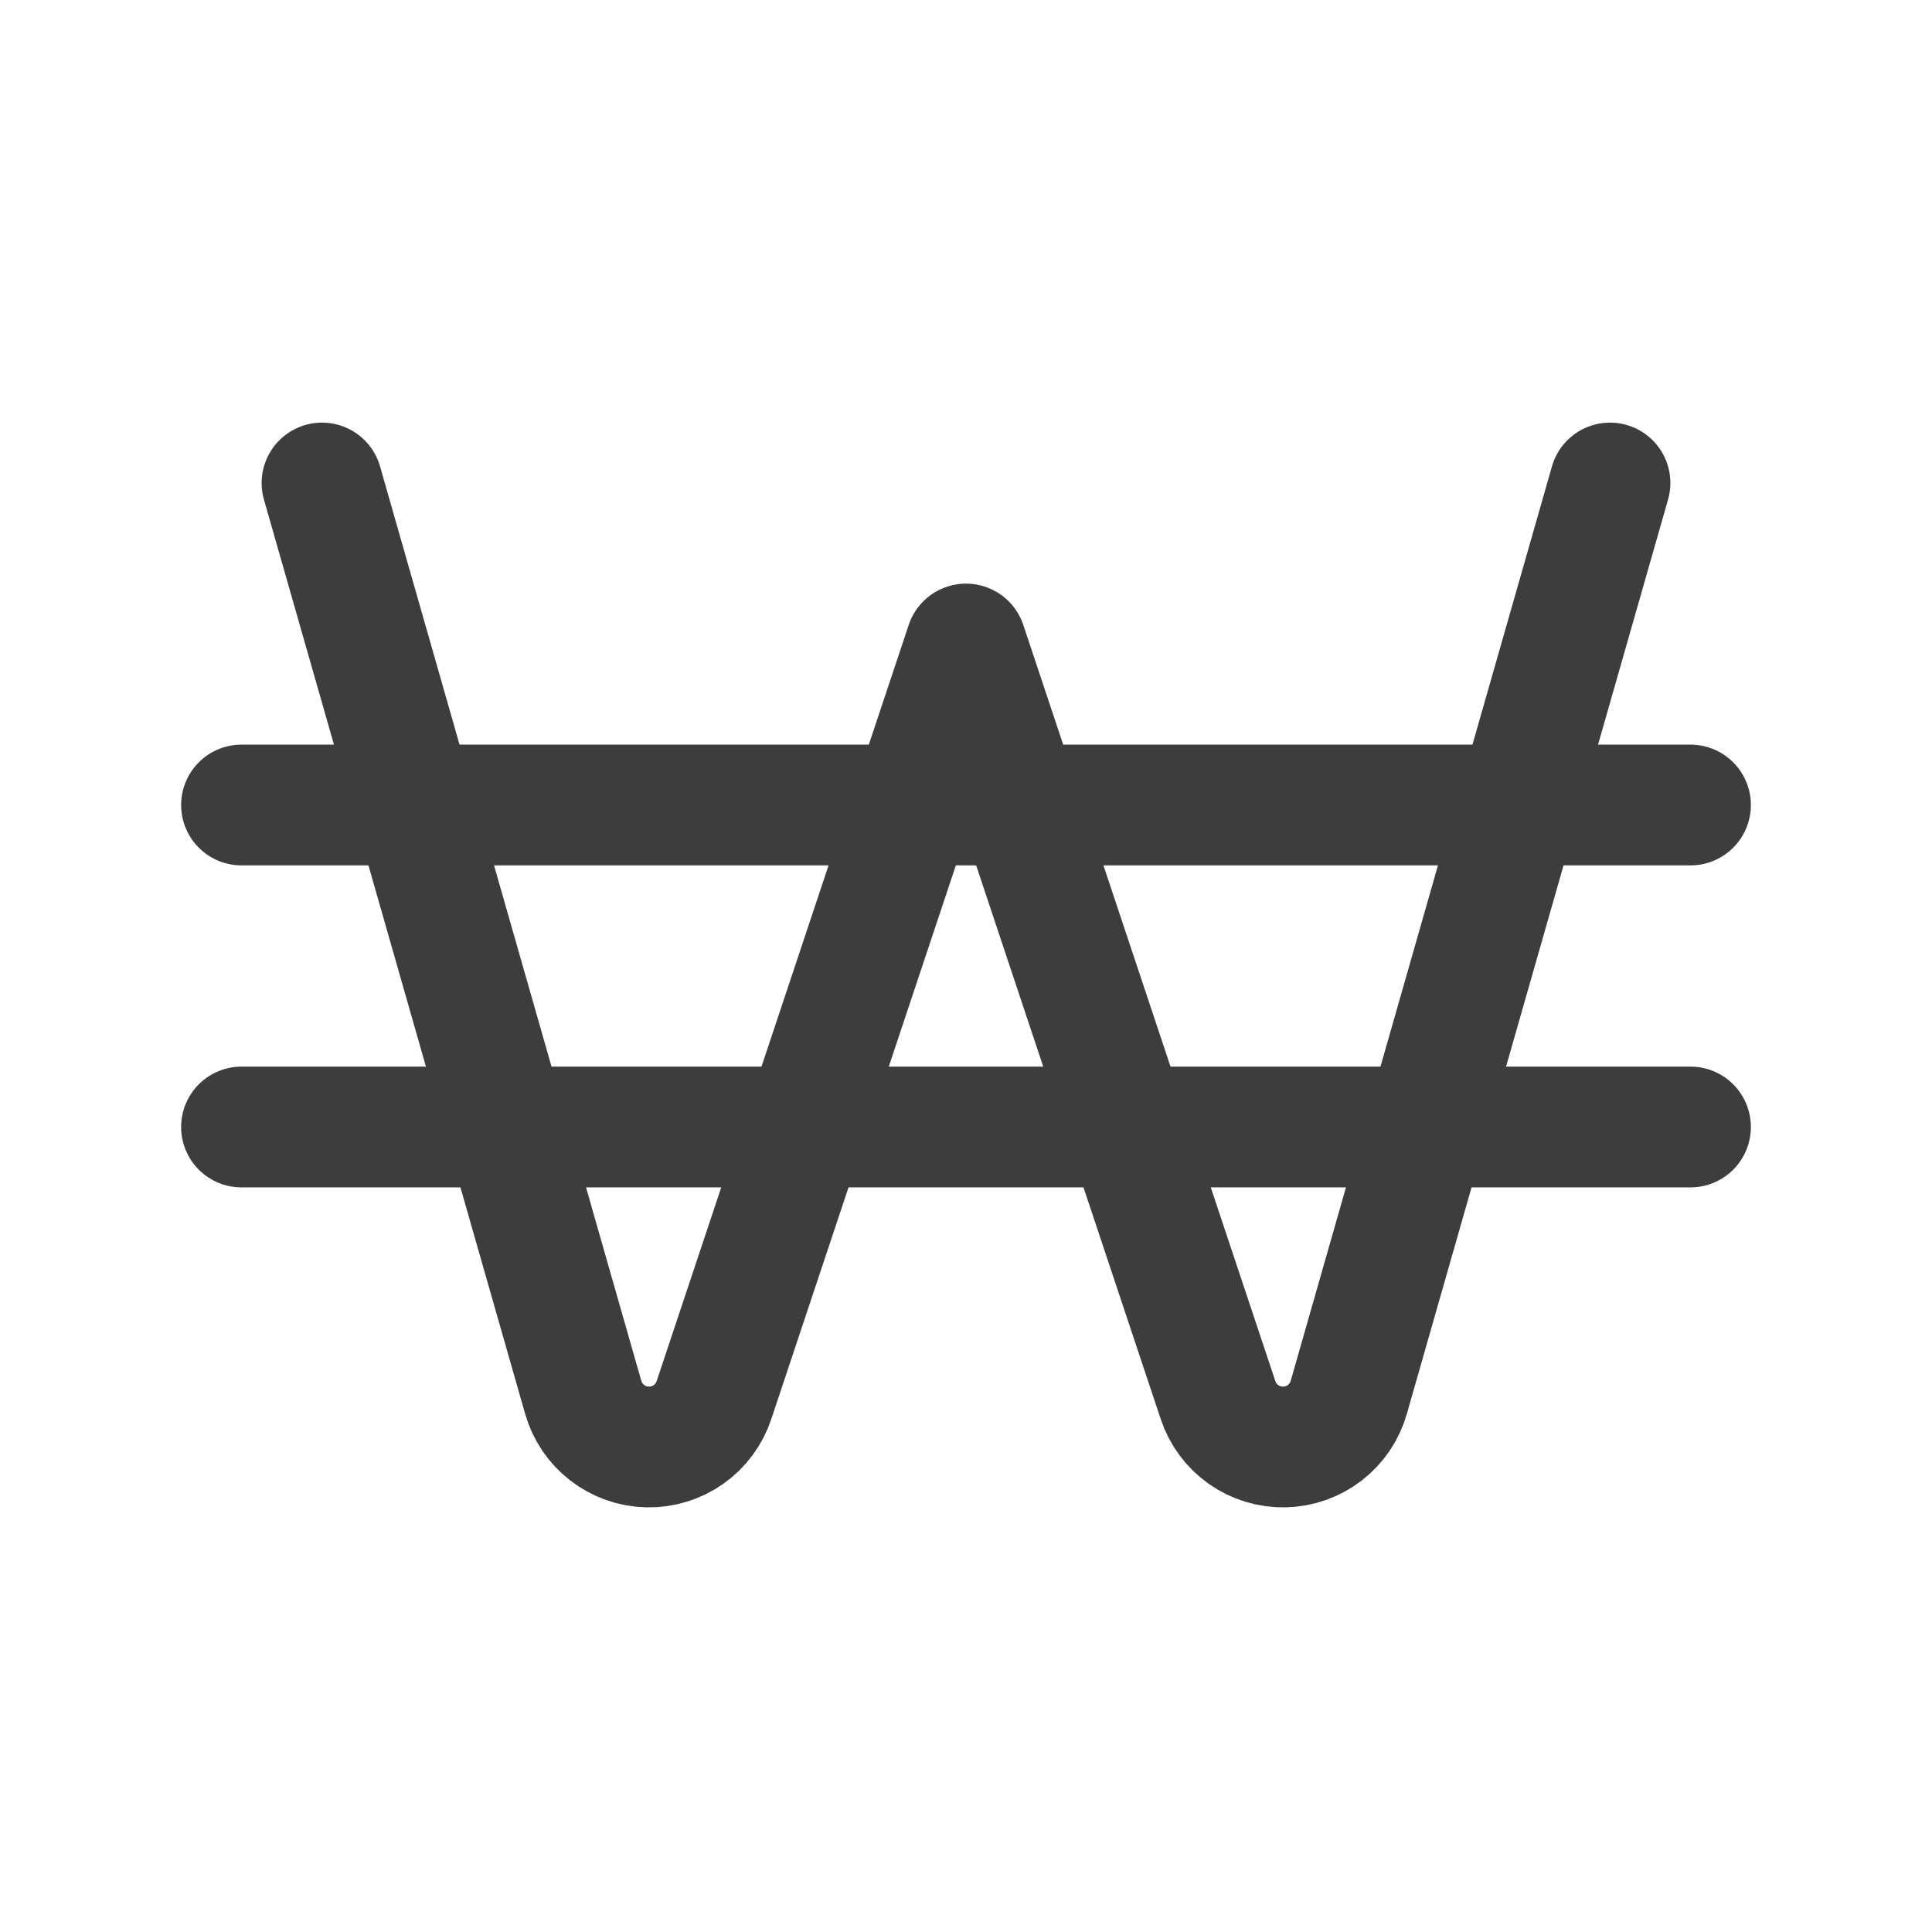 <svg width="24" height="24" viewBox="0 0 24 24" fill="none" xmlns="http://www.w3.org/2000/svg">
<path d="M4 6L7.245 17.358C7.295 17.533 7.399 17.687 7.543 17.798C7.687 17.909 7.862 17.971 8.044 17.975C8.226 17.979 8.404 17.924 8.552 17.82C8.701 17.715 8.812 17.565 8.869 17.393L12 8L15.131 17.393C15.188 17.565 15.299 17.715 15.448 17.82C15.596 17.924 15.774 17.979 15.956 17.975C16.137 17.971 16.313 17.909 16.457 17.798C16.601 17.687 16.705 17.533 16.755 17.358L20 6" stroke="#3D3D3D" stroke-width="1.5" stroke-linecap="round" stroke-linejoin="round"/>
<path d="M21 10H3" stroke="#3D3D3D" stroke-width="1.5" stroke-linecap="round" stroke-linejoin="round"/>
<path d="M21 14H3" stroke="#3D3D3D" stroke-width="1.5" stroke-linecap="round" stroke-linejoin="round"/>
</svg>
